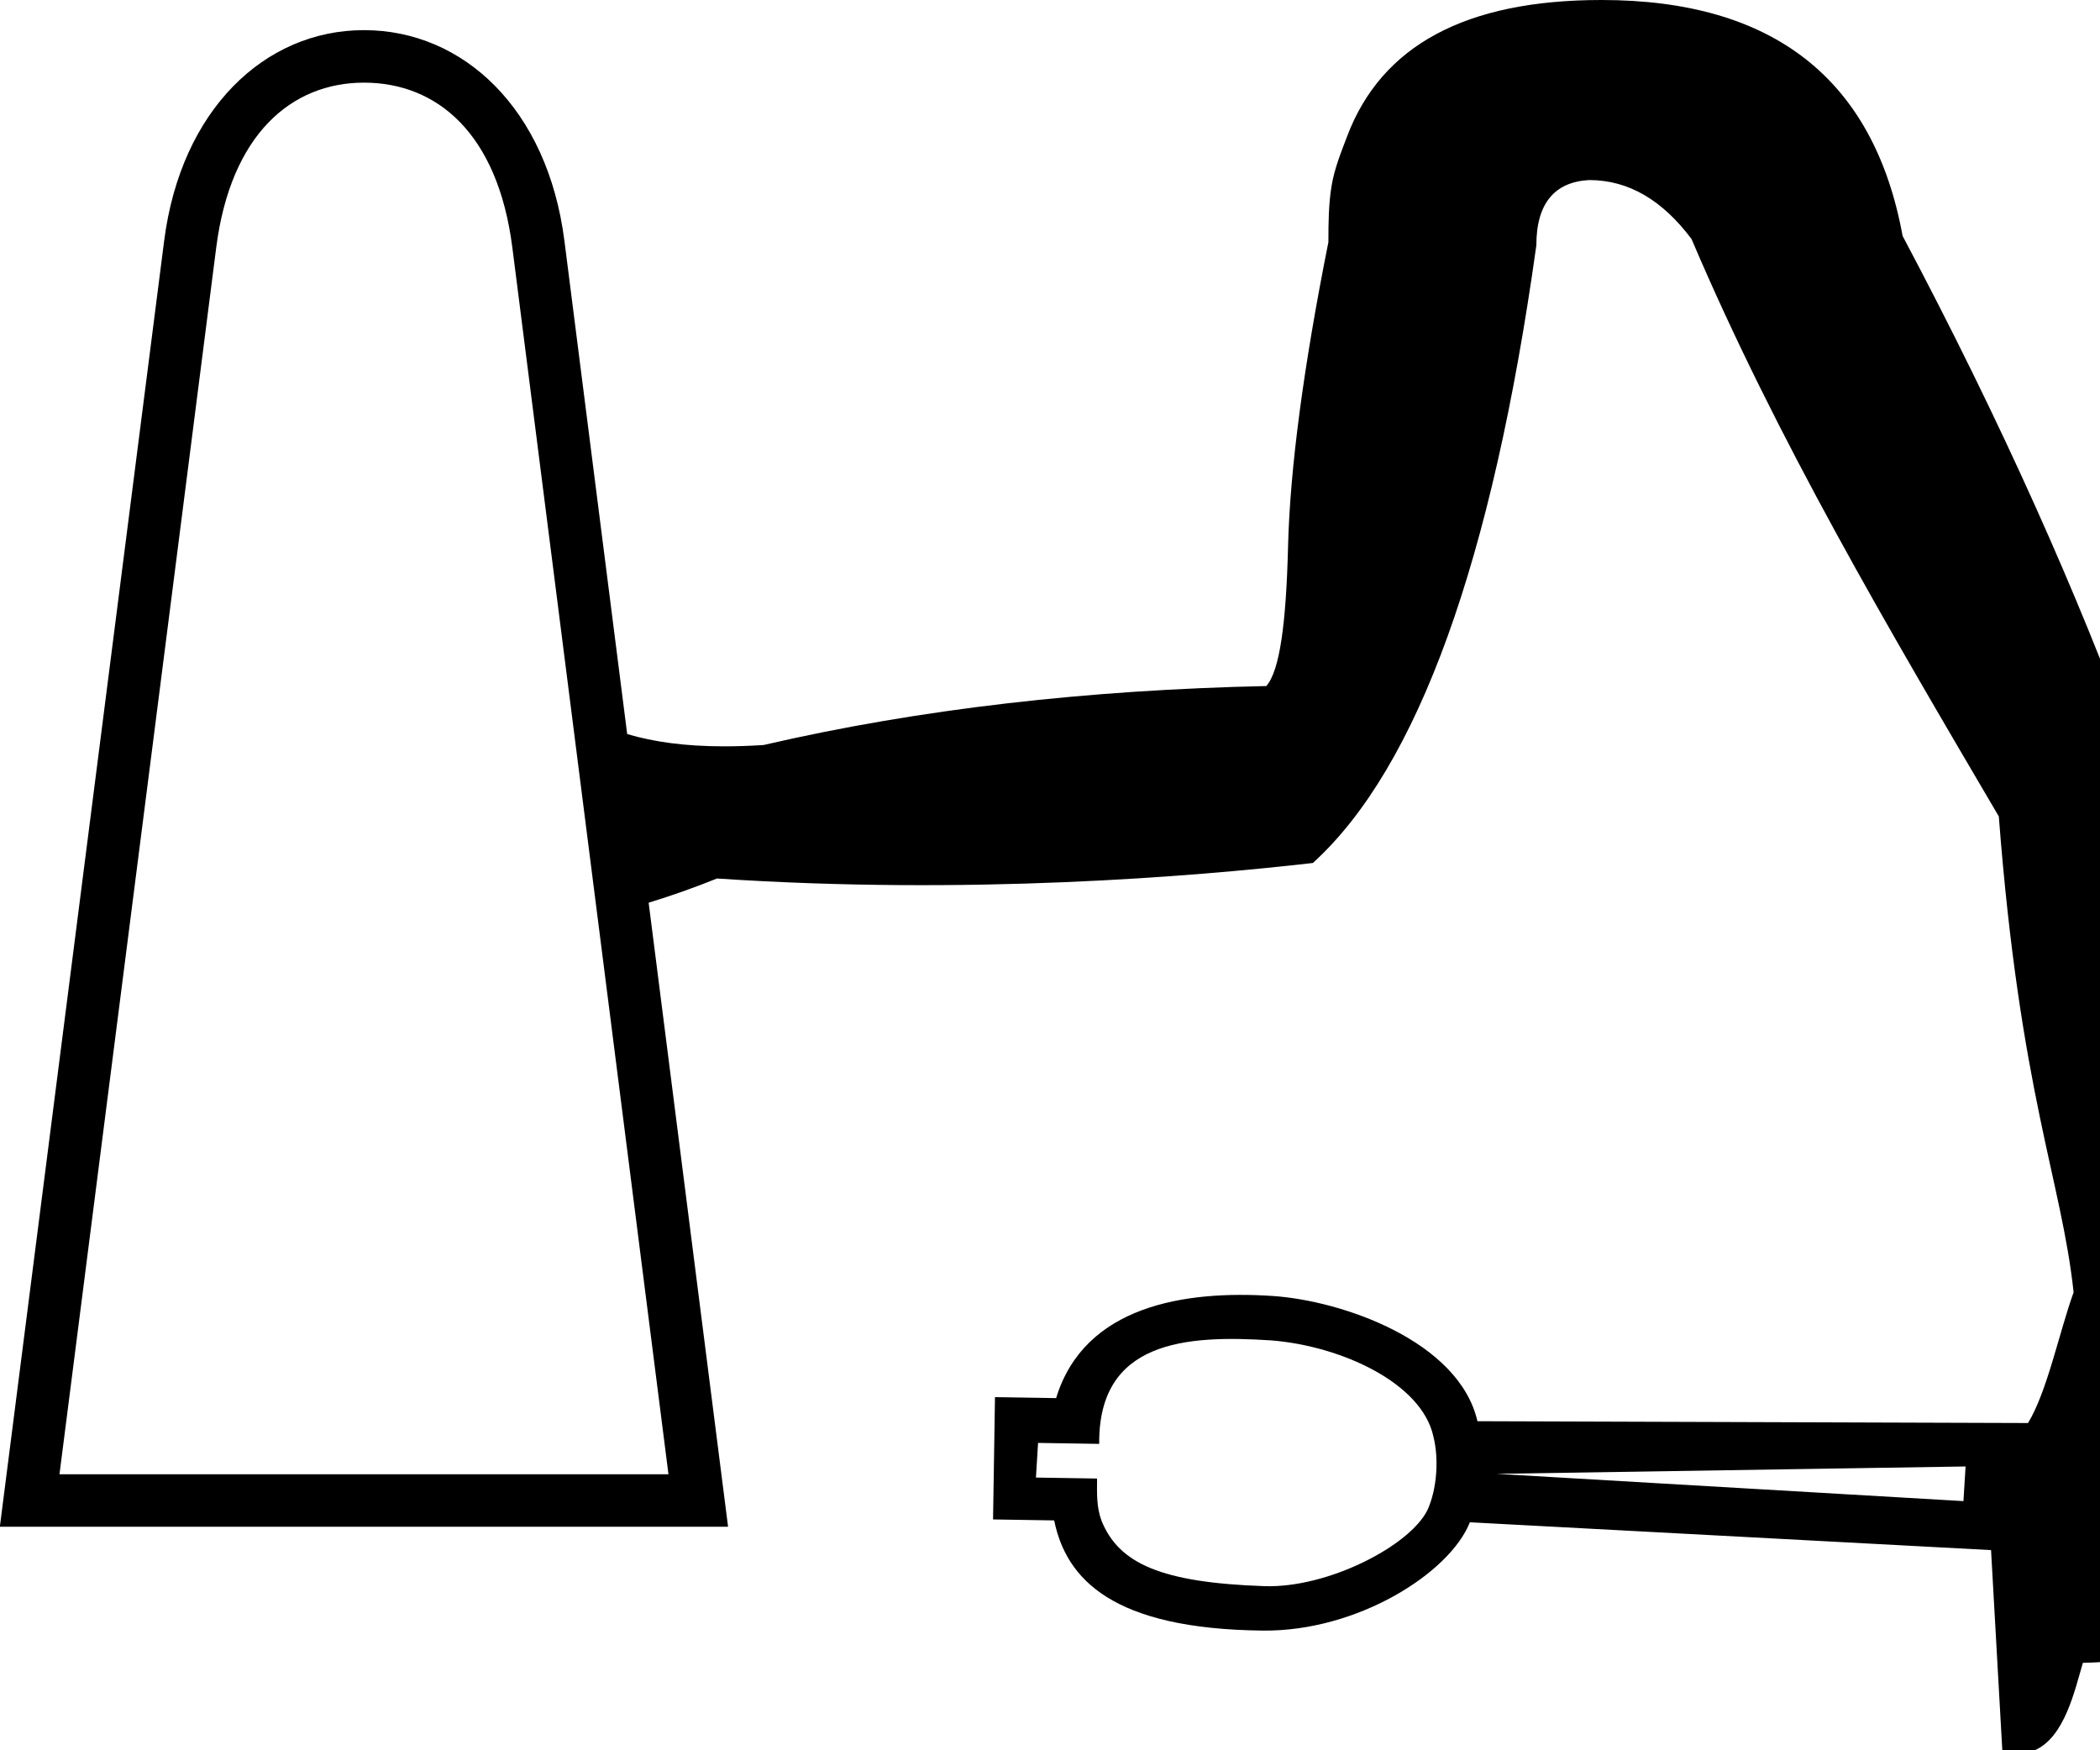 <?xml version="1.0" encoding="UTF-8" standalone="no"?>
<svg
   width="1200"
   height="1000"
   version="1.1"
   id="svg1"
   sodipodi:docname="139B9.svg"
   inkscape:version="1.4.2 (f4327f4, 2025-05-13)"
   xmlns:inkscape="http://www.inkscape.org/namespaces/inkscape"
   xmlns:sodipodi="http://sodipodi.sourceforge.net/DTD/sodipodi-0.dtd"
   xmlns="http://www.w3.org/2000/svg"
   xmlns:svg="http://www.w3.org/2000/svg">
  <defs
     id="defs1" />
  <sodipodi:namedview
     id="namedview1"
     pagecolor="#ffffff"
     bordercolor="#666666"
     borderopacity="1.0"
     inkscape:showpageshadow="2"
     inkscape:pageopacity="0.0"
     inkscape:pagecheckerboard="0"
     inkscape:deskcolor="#d1d1d1"
     showguides="true"
     inkscape:zoom="0.53386562"
     inkscape:cx="1081.7329"
     inkscape:cy="491.69677"
     inkscape:window-width="1680"
     inkscape:window-height="998"
     inkscape:window-x="-8"
     inkscape:window-y="-8"
     inkscape:window-maximized="1"
     inkscape:current-layer="svg1">
    <sodipodi:guide
       position="416,1000"
       orientation="-1,0"
       id="guide1"
       inkscape:locked="false"
       inkscape:label=""
       inkscape:color="rgb(0,134,229)" />
    <sodipodi:guide
       position="208,1000"
       orientation="-1,0"
       id="guide2"
       inkscape:locked="false"
       inkscape:label=""
       inkscape:color="rgb(0,134,229)" />
    <sodipodi:guide
       position="399.011,142.707"
       orientation="-0.992,-0.126"
       id="guide6"
       inkscape:locked="false" />
    <sodipodi:guide
       position="0,1000"
       orientation="1,0"
       id="guide7"
       inkscape:locked="false" />
    <sodipodi:guide
       position="16.95,142.707"
       orientation="-0.992,0.127"
       id="guide8"
       inkscape:locked="false" />
    <sodipodi:guide
       position="171.391,860.452"
       orientation="0,-1"
       id="guide9"
       inkscape:locked="false" />
    <sodipodi:guide
       position="298.683,930.905"
       orientation="0,-1"
       id="guide10"
       inkscape:locked="false" />
  </sodipodi:namedview>
  <path
     id="path1"
     style="fill:#000000;stroke:none;stroke-width:1"
     d="M 915.164,0 C 837.372,0 789.316,26.079 769.73,78.037 c -3.264,8.66 -7.233,18.25 -8.867,28.377 -1.634,10.127 -1.775,20.323 -1.775,31.924 -14.194,70.968 -21.963,129.592 -23.055,173.811 -1.092,44.219 -4.773,71.076 -12.416,79.811 -101.539,2.184 -197.789,12.955 -287.318,33.699 -7.97,0.509 -15.43,0.754 -22.441,0.754 -22.445,0 -40.284,-2.521 -55.465,-7.016 L 322.531,137.654 C 312.914,62.097 264.65,17.219 207.98,17.219 151.153,17.219 103.349,62.866 93.793,137.646 L -0.088,872.293 H 416.041 L 370.658,515.754 c 13.139,-4.05 25.997,-8.56 39.037,-13.832 143.916,9.594 272.031,-1.031 340.525,-8.869 60.05,-54.591 102.585,-172.791 127.697,-352.941 0,-24.02 10.498,-36.152 30.15,-37.244 22.928,0 42.152,11.861 58.529,33.697 48.898,114.875 112.473,222.446 175.582,329.885 12.185,158.408 35.827,207.658 42.742,271.885 -8.323,23.163 -15.109,56.73 -26.04,74.688 L 844.261,811.988 c -10.58,-45.694 -77.058,-68.906 -117.19,-71.56 -50.143,-3.304 -107.461,5.538 -123.578,58.372 l -34.93,-0.554 -1.11,69.861 34.931,0.556 c 6.858,33.51 33.236,62.058 119.308,62.949 54.084,0.56 106.766,-32.918 118.23,-61.88 l 297.815,15.896 6.461,114.829 c 7.308,2.126 13.367,1.7 18.436,-0.457 17.192,-7.316 23.006,-34.572 27.571,-49.964 24.775,-0.359 54.23,-6.295 72.223,-11.46 12.231,-15.009 20.178,-30.186 25.033,-45.347 l 70.557,2.741 1.838,-81.737 -71.493,-0.415 c -7.535,-34.127 -22.205,-68.987 -34.899,-104.652 3.04,-111.099 6.058,-170.779 -33.247,-279.961 -32.755,-89.529 -76.243,-187.416 -133.018,-294.414 C 1070.822,45.262 1013.428,0 915.164,0 Z M 207.98,47.219 c 41.67,3e-6 76.473,28.874 84.791,94.223 l 89.209,700.852 H 33.988 L 123.553,141.449 c 8.252,-64.577 42.916,-94.23 84.428,-94.23 z m 518.326,718.592 c 40.156,3.142 86.277,24.416 92.781,54.963 3.185,12.514 2.106,29.885 -3.367,41.911 -10.102,20.572 -57.055,44.786 -93.264,43.544 -59.001,-2.023 -83.228,-12.971 -93.058,-37.498 -2.904,-7.904 -2.55,-15.803 -2.501,-23.993 l -34.93,-0.554 1.214,-19.792 34.932,0.553 c -0.524,-58.867 49.376,-62.327 98.194,-59.133 z m 128.824,76.248 268.056,-4.209 -1.214,19.792 z m 438.058,-3.309 40.523,0.103 -0.313,30.973 -41.215,-1.736 c 1.065,-9.774 1.909,-19.476 1.006,-29.34 z"
     sodipodi:nodetypes="ssccsccsccsccccccccccccccccccscccscccccccccssccccsccccccccccccccccccc" />
</svg>
